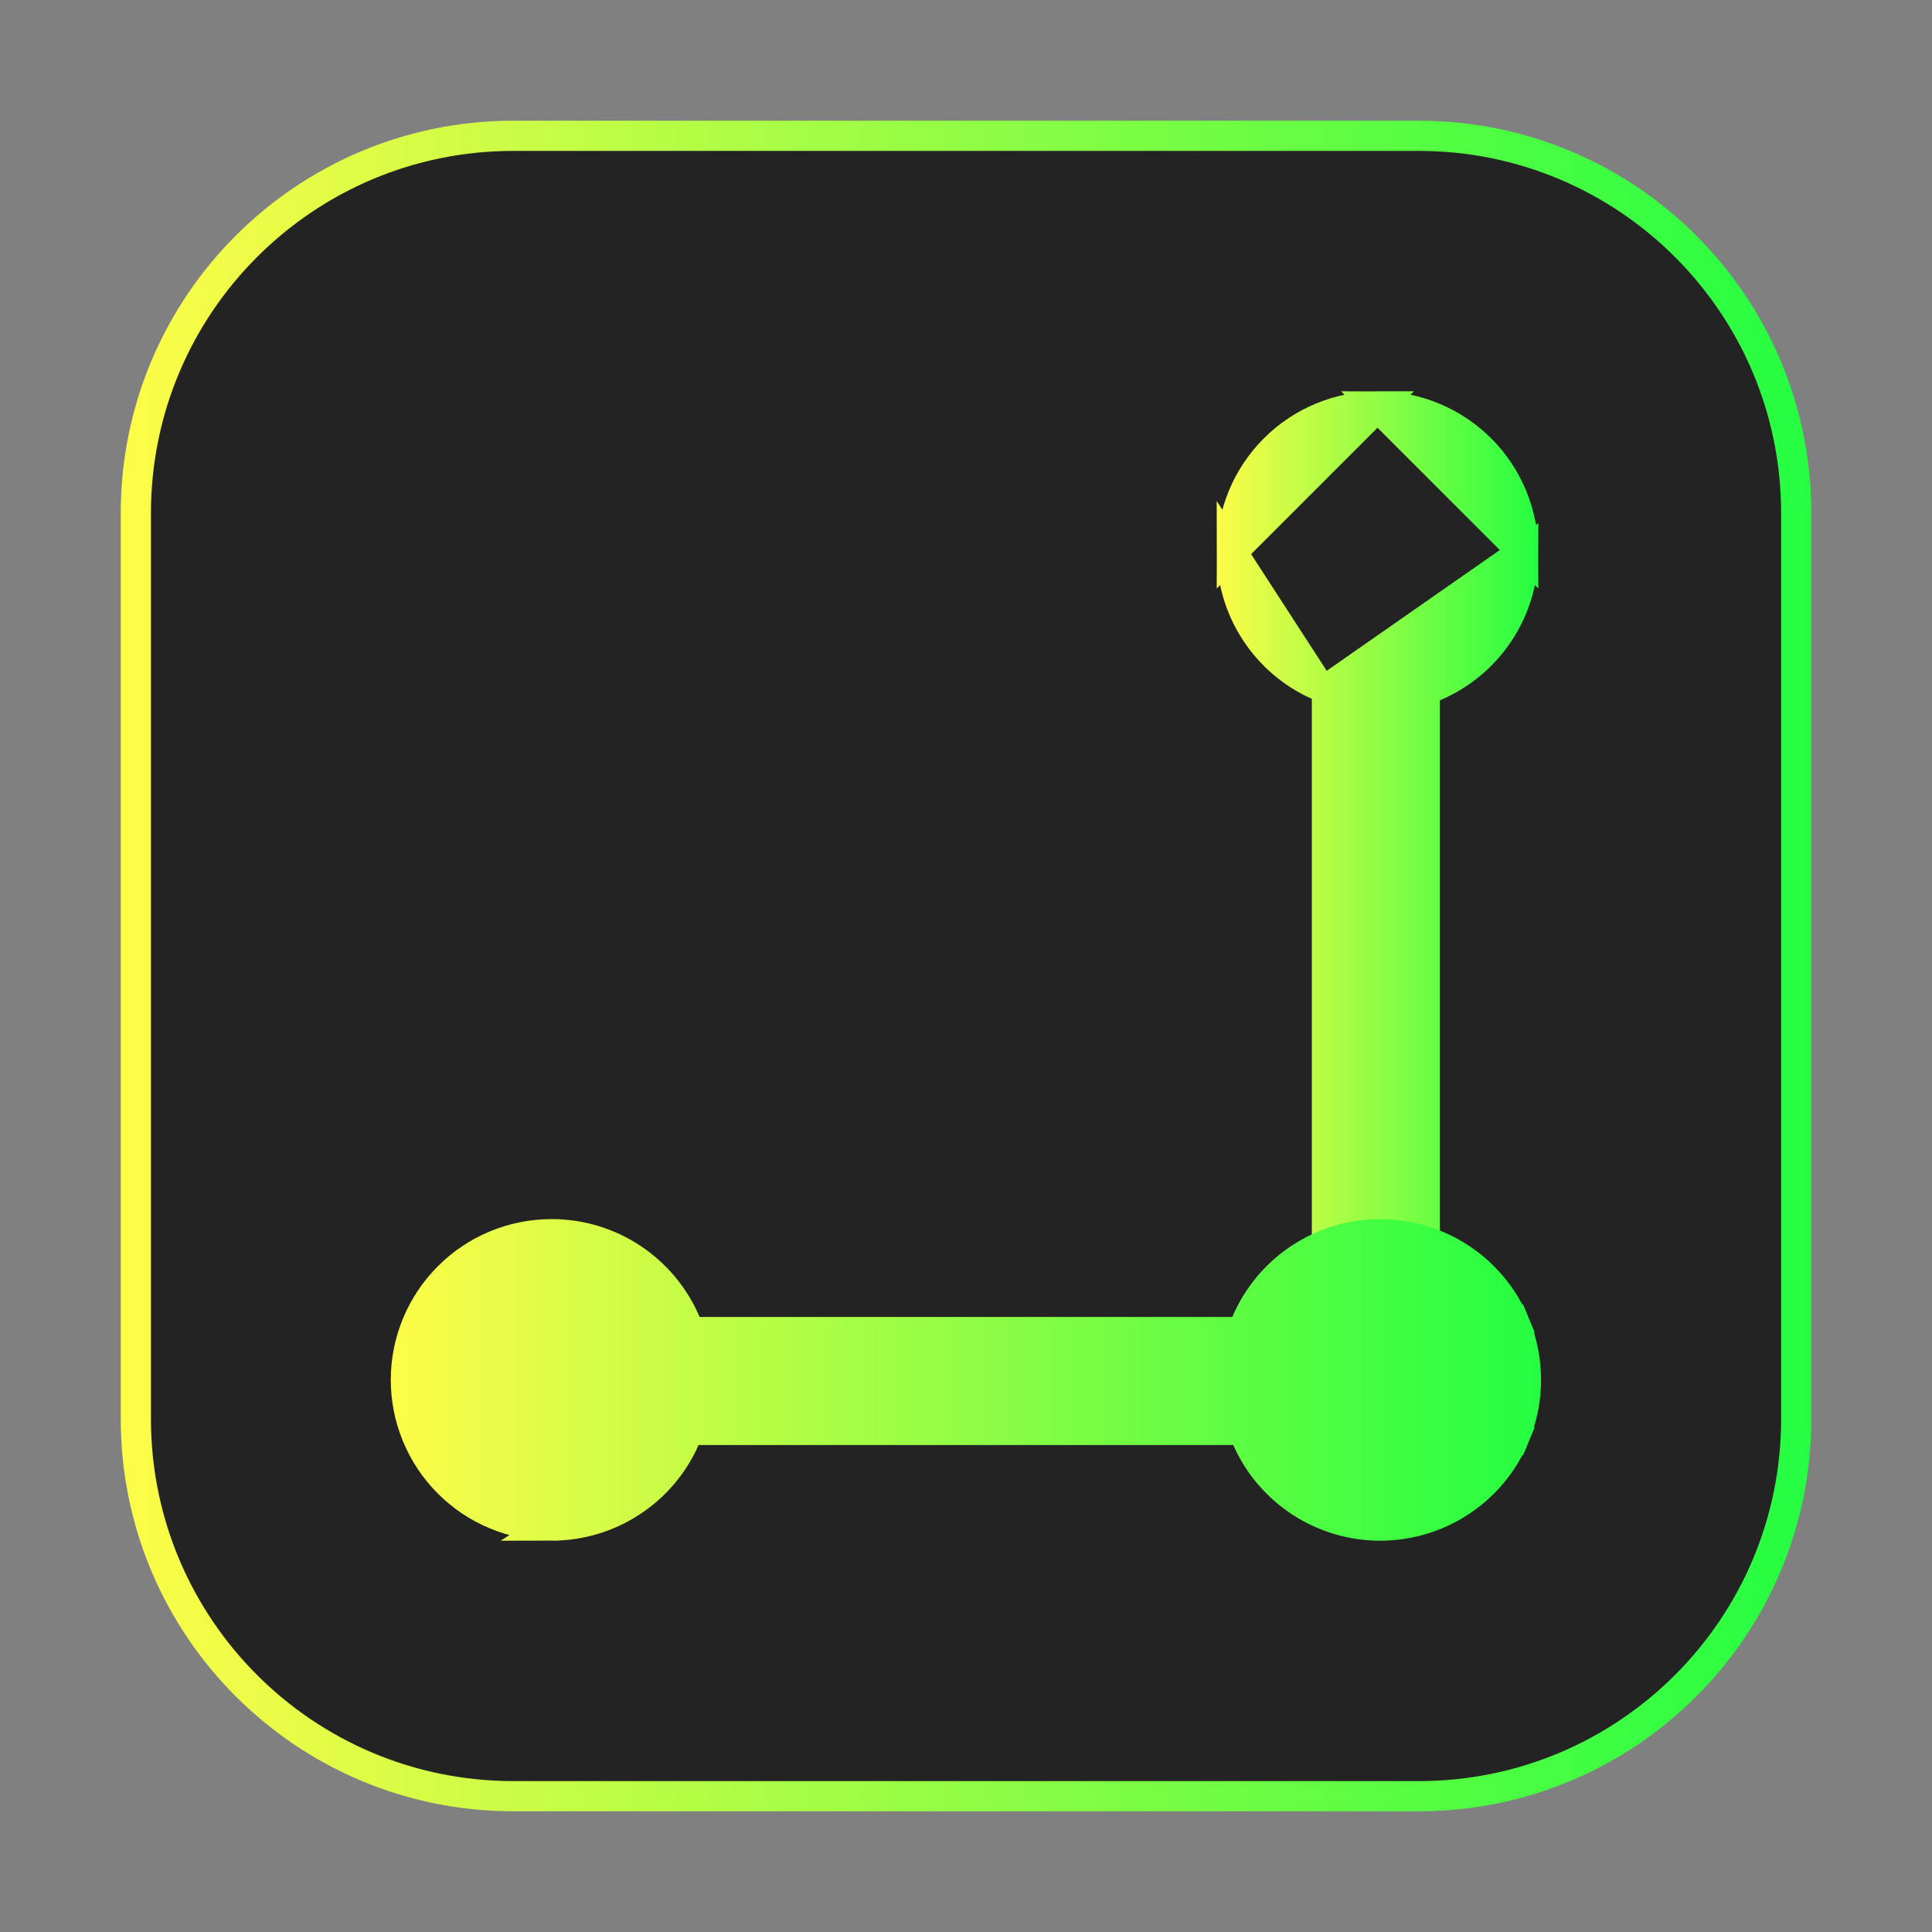 <svg width="64" height="64" viewBox="0 0 64 64" fill="none" xmlns="http://www.w3.org/2000/svg">
<rect x="0" y="0" width="64" height="64" fill="#808080" stroke="none"/>
<path d="M17.002 4.499H47C53.905 4.499 59.502 10.096 59.502 17.001V46.999C59.502 53.904 53.905 59.501 47 59.501H17.002C10.097 59.501 4.5 53.904 4.5 46.999V17.001C4.5 10.096 10.097 4.499 17.002 4.499Z" fill="#232323" stroke="url(#paint0_linear_4_15962)"/>
<path d="M43.956 22.827V23.151V46.674H47.198V23.199V22.867L47.504 22.738C48.38 22.369 49.127 21.751 49.653 20.959C50.178 20.168 50.459 19.239 50.459 18.289L43.956 22.827ZM43.956 22.827L43.66 22.695M43.956 22.827L43.66 22.695M43.66 22.695C42.81 22.314 42.088 21.696 41.581 20.914C41.074 20.132 40.805 19.221 40.805 18.289L43.66 22.695ZM45.632 13.462H45.631L45.624 13.462C44.345 13.464 43.119 13.974 42.216 14.879C41.312 15.784 40.805 17.01 40.805 18.289L45.632 13.462ZM45.632 13.462C46.266 13.462 46.893 13.587 47.479 13.83C48.065 14.072 48.597 14.428 49.045 14.876C49.493 15.324 49.849 15.856 50.092 16.442C50.334 17.028 50.459 17.655 50.459 18.289L45.632 13.462Z" fill="url(#paint1_linear_4_15962)" stroke="url(#paint2_linear_4_15962)"/>
<path d="M22.817 47.369H23.142H40.853H41.178L41.31 47.667C41.688 48.521 42.307 49.247 43.09 49.757C43.874 50.267 44.788 50.538 45.723 50.538C46.357 50.538 46.985 50.413 47.57 50.17C48.156 49.928 48.688 49.572 49.136 49.124C49.585 48.676 49.94 48.144 50.183 47.558L50.645 47.749L50.183 47.558C50.425 46.972 50.55 46.345 50.55 45.711C50.55 45.077 50.425 44.449 50.183 43.863L50.645 43.672L50.183 43.863C49.94 43.278 49.585 42.746 49.136 42.297C48.688 41.849 48.156 41.494 47.57 41.251C46.985 41.008 46.357 40.884 45.723 40.884C44.776 40.884 43.85 41.162 43.06 41.685C42.271 42.207 41.652 42.95 41.282 43.822L41.152 44.126H40.822H23.175H22.844L22.715 43.822C22.344 42.95 21.726 42.207 20.936 41.684C20.146 41.162 19.22 40.883 18.273 40.884H18.272L18.265 40.884C16.986 40.886 15.76 41.395 14.857 42.3C13.953 43.205 13.445 44.432 13.445 45.711V45.711C13.445 46.345 13.57 46.972 13.813 47.558C14.055 48.144 14.411 48.676 14.859 49.124C15.307 49.572 15.839 49.928 16.425 50.17C17.011 50.413 17.639 50.538 18.272 50.538L22.817 47.369ZM22.817 47.369L22.685 47.667M22.817 47.369L22.685 47.667M22.685 47.667C22.306 48.521 21.688 49.247 20.904 49.757C20.121 50.266 19.207 50.538 18.272 50.538L22.685 47.667Z" fill="url(#paint3_linear_4_15962)" stroke="url(#paint4_linear_4_15962)"/>
<defs>
<linearGradient id="paint0_linear_4_15962" x1="4" y1="32" x2="60.002" y2="32" gradientUnits="userSpaceOnUse">
<stop stop-color="#FDFC47"/>
<stop offset="1" stop-color="#24FE41"/>
</linearGradient>
<linearGradient id="paint1_linear_4_15962" x1="40.305" y1="30.068" x2="50.959" y2="30.068" gradientUnits="userSpaceOnUse">
<stop stop-color="#FDFC47"/>
<stop offset="1" stop-color="#24FE41"/>
</linearGradient>
<linearGradient id="paint2_linear_4_15962" x1="40.305" y1="30.068" x2="50.959" y2="30.068" gradientUnits="userSpaceOnUse">
<stop stop-color="#FDFC47"/>
<stop offset="1" stop-color="#24FE41"/>
</linearGradient>
<linearGradient id="paint3_linear_4_15962" x1="12.945" y1="45.711" x2="51.05" y2="45.711" gradientUnits="userSpaceOnUse">
<stop stop-color="#FDFC47"/>
<stop offset="1" stop-color="#24FE41"/>
</linearGradient>
<linearGradient id="paint4_linear_4_15962" x1="12.945" y1="45.711" x2="51.05" y2="45.711" gradientUnits="userSpaceOnUse">
<stop stop-color="#FDFC47"/>
<stop offset="1" stop-color="#24FE41"/>
</linearGradient>
</defs>
</svg>
